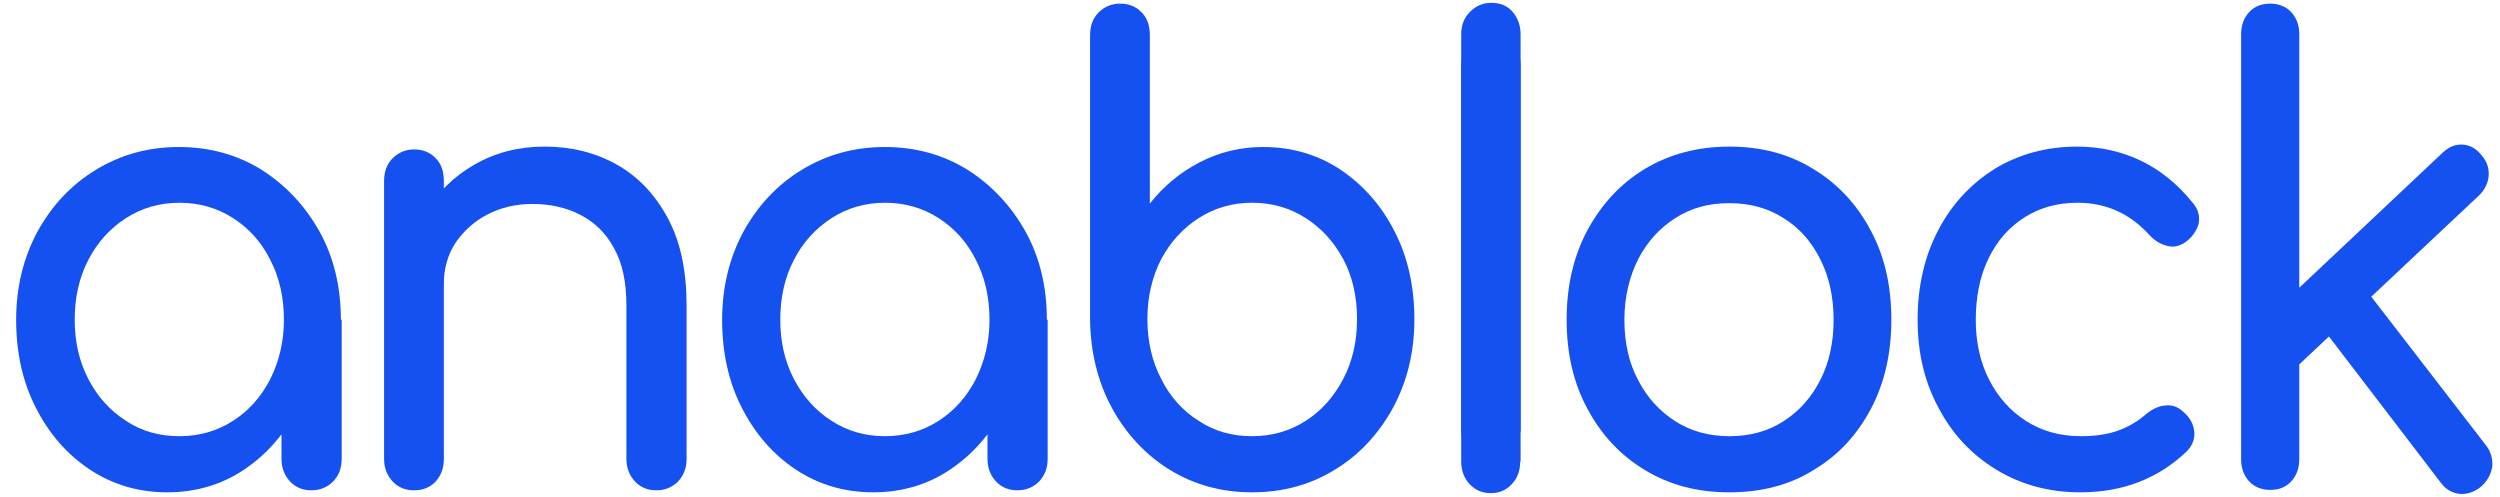 <?xml version="1.0" encoding="utf-8"?>
<!-- Generator: Adobe Illustrator 25.2.0, SVG Export Plug-In . SVG Version: 6.00 Build 0)  -->
<svg version="1.1" id="Layer_1" xmlns="http://www.w3.org/2000/svg" xmlns:xlink="http://www.w3.org/1999/xlink" x="0px" y="0px"
	 viewBox="0 0 619 123" style="enable-background:new 0 0 619 123;" xml:space="preserve">
<style type="text/css">
	.st0{display:none;}
	.st1{display:inline;fill:#1551F0;}
	.st2{fill:#1551F0;}
</style>
<g class="st0">
	<path class="st1" d="M23.3,35.5h20.8v84.9H23.3V108c-4.8,10-18.1,14.8-27.6,15C-29.4,123.2-48,107.7-48,77.9
		c0-29.3,19.5-44.6,44.3-44.4c11.4,0,22.2,5.3,27,13.8V35.5z M-27,77.9c0,16.2,11.2,25.8,25.2,25.8c33.1,0,33.1-51.5,0-51.5
		C-15.8,52.2-27,61.7-27,77.9z"/>
	<path class="st1" d="M123,120.4V76c0-12.9-7.1-22.7-20.5-22.7c-12.9,0-21.7,9.1-21.7,22.1v45.1H60V35.3h20.2v9.8
		c8.6-8.4,17.2-11,27.9-11c20,0,36,15,36,41.7v44.6H123z"/>
	<path class="st1" d="M226.3,35.5h20.8v84.9h-20.8V108c-4.8,10-18.1,14.8-27.6,15c-25.2,0.2-43.8-15.3-43.8-45.1
		c0-29.3,19.5-44.6,44.3-44.4c11.4,0,22.2,5.3,27,13.8V35.5H226.3z M176,77.9c0,16.2,11.2,25.8,25.2,25.8c33.1,0,33.1-51.5,0-51.5
		C187.2,52.2,176,61.7,176,77.9z"/>
	<path class="st1" d="M284.2,0v47c5-8.8,18.9-13.6,27.9-13.6c24.8,0,43.2,15.2,43.2,44.4c0,27.9-18.8,44.4-43.8,44.4
		c-10.3,0-20.8-3.4-27.4-13.6v11.7h-21V0H284.2z M285.6,77.9c0,15.3,11.4,25,24.6,25c13.4,0,24.1-10.2,24.1-25
		c0-15.3-10.7-24.8-24.1-24.8C297,53.1,285.6,63,285.6,77.9z"/>
	<path class="st1" d="M389.1,0v120.4h-20.8V0H389.1z"/>
	<path class="st1" d="M489.3,78c0,24.5-16.7,44.3-44.3,44.3s-44.1-19.8-44.1-44.3c0-24.3,16.9-44.3,43.9-44.3
		C471.9,33.8,489.3,53.7,489.3,78z M421.9,78c0,12.9,7.8,25,23.1,25c15.3,0,23.1-12.1,23.1-25c0-12.7-9-25.2-23.1-25.2
		C429.9,52.9,421.9,65.3,421.9,78z"/>
	<path class="st1" d="M574.5,109.6c-9.8,9.6-20.2,13.4-32.7,13.4c-24.6,0-45.1-14.8-45.1-45s20.5-45,45.1-45
		c12.1,0,21.4,3.4,30.7,12.6l-13.3,14c-5-4.5-11.2-6.7-17.1-6.7c-14.1,0-24.5,10.3-24.5,25.2c0,16.2,11,24.8,24.1,24.8
		c6.7,0,13.4-1.9,18.6-7.1L574.5,109.6z"/>
	<path class="st1" d="M602.5,0v69.6l28.6-34.1h25.2v1.2l-34.6,38.8l39.4,43.4v1.6h-25.3L602.5,82v38.4h-21V0H602.5z"/>
</g>
<g>
	<g>
		<path class="st2" d="M376.4,106.8c0,2.3-0.7,4.1-2.1,5.6c-1.4,1.5-3.1,2.2-5.2,2.2c-2,0-3.8-0.7-5.2-2.2c-1.4-1.5-2.1-3.4-2.1-5.6
			V8.5c0-2.3,0.7-4.1,2.2-5.6c1.5-1.5,3.2-2.2,5.3-2.2c2.1,0,3.9,0.7,5.2,2.2c1.3,1.5,2,3.4,2,5.6V106.8z"/>
	</g>
	<g>
		<path class="st2" d="M376.4,114.3c0,2.3-0.7,4.1-2.1,5.6c-1.4,1.5-3.1,2.2-5.2,2.2c-2,0-3.8-0.7-5.2-2.2c-1.4-1.5-2.1-3.4-2.1-5.6
			V16.1c0-2.3,0.7-4.1,2.2-5.6c1.5-1.5,3.2-2.2,5.3-2.2c2.1,0,3.9,0.7,5.2,2.2c1.3,1.5,2,3.4,2,5.6V114.3z"/>
	</g>
	<g>
		<g>
			<path class="st2" d="M41.4,121.9c-7.1,0-13.5-1.9-19.1-5.6c-5.6-3.7-10.1-8.8-13.4-15.3c-3.3-6.4-4.9-13.7-4.9-21.8
				c0-8.1,1.8-15.4,5.3-21.9c3.6-6.5,8.4-11.6,14.5-15.3c6.1-3.7,12.9-5.6,20.5-5.6s14.4,1.9,20.4,5.6c6,3.8,10.8,8.9,14.4,15.3
				c3.6,6.5,5.3,13.8,5.3,21.9h-5.7c0,8.1-1.6,15.4-4.9,21.8c-3.3,6.4-7.7,11.5-13.4,15.3C54.9,120,48.5,121.9,41.4,121.9z
				 M44.4,108c5,0,9.4-1.3,13.3-3.8c3.9-2.5,7-6,9.2-10.3c2.2-4.4,3.4-9.3,3.4-14.7c0-5.5-1.1-10.5-3.4-14.9
				c-2.2-4.4-5.3-7.8-9.2-10.3c-3.9-2.5-8.3-3.8-13.3-3.8c-4.9,0-9.3,1.3-13.2,3.8c-3.9,2.5-7.1,6-9.3,10.3
				c-2.3,4.4-3.4,9.3-3.4,14.9c0,5.4,1.1,10.3,3.4,14.7c2.3,4.4,5.4,7.8,9.3,10.3C35.1,106.8,39.5,108,44.4,108z M77.1,121.4
				c-2.1,0-3.9-0.7-5.3-2.2c-1.4-1.5-2.1-3.4-2.1-5.6V90l2.8-16.3l12.1,5.5v34.4c0,2.3-0.7,4.1-2.1,5.6
				C81,120.7,79.2,121.4,77.1,121.4z"/>
			<path class="st2" d="M102.5,121.4c-2.1,0-3.9-0.7-5.3-2.2c-1.4-1.5-2.1-3.4-2.1-5.6V44.9c0-2.4,0.7-4.3,2.1-5.7
				c1.4-1.4,3.2-2.2,5.3-2.2c2.2,0,4,0.7,5.4,2.2c1.4,1.4,2,3.3,2,5.7v68.7c0,2.3-0.7,4.1-2,5.6
				C106.5,120.7,104.7,121.4,102.5,121.4z M162.5,121.4c-2.1,0-3.9-0.7-5.3-2.2c-1.4-1.5-2.1-3.4-2.1-5.6V75.7
				c0-5.9-1-10.6-3.1-14.3c-2-3.7-4.8-6.4-8.3-8.2c-3.5-1.8-7.4-2.7-11.9-2.7c-4.1,0-7.8,0.9-11.1,2.6c-3.3,1.7-5.9,4.1-7.9,7
				c-1.9,2.9-2.9,6.3-2.9,10.1h-9.2c0-6.5,1.5-12.2,4.5-17.3c3-5.1,7-9.1,12.2-12.1c5.2-3,11-4.5,17.4-4.5c6.7,0,12.7,1.5,18,4.5
				c5.3,3,9.5,7.5,12.6,13.3s4.6,13,4.6,21.6v37.9c0,2.3-0.7,4.1-2.1,5.6C166.4,120.7,164.6,121.4,162.5,121.4z"/>
			<path class="st2" d="M216.2,121.9c-7.1,0-13.5-1.9-19.1-5.6c-5.6-3.7-10.1-8.8-13.4-15.3c-3.3-6.4-4.9-13.7-4.9-21.8
				c0-8.1,1.8-15.4,5.3-21.9c3.6-6.5,8.4-11.6,14.5-15.3c6.1-3.7,12.9-5.6,20.5-5.6s14.4,1.9,20.4,5.6c6,3.8,10.8,8.9,14.4,15.3
				c3.6,6.5,5.3,13.8,5.3,21.9h-5.7c0,8.1-1.6,15.4-4.9,21.8c-3.3,6.4-7.7,11.5-13.4,15.3C229.7,120,223.3,121.9,216.2,121.9z
				 M219.1,108c5,0,9.4-1.3,13.3-3.8c3.9-2.5,7-6,9.2-10.3c2.2-4.4,3.4-9.3,3.4-14.7c0-5.5-1.1-10.5-3.4-14.9
				c-2.2-4.4-5.3-7.8-9.2-10.3c-3.9-2.5-8.3-3.8-13.3-3.8c-4.9,0-9.3,1.3-13.2,3.8c-3.9,2.5-7.1,6-9.3,10.3
				c-2.3,4.4-3.4,9.3-3.4,14.9c0,5.4,1.1,10.3,3.4,14.7c2.3,4.4,5.4,7.8,9.3,10.3C209.9,106.8,214.3,108,219.1,108z M251.9,121.4
				c-2.1,0-3.9-0.7-5.3-2.2c-1.4-1.5-2.1-3.4-2.1-5.6V90l2.8-16.3l12.1,5.5v34.4c0,2.3-0.7,4.1-2.1,5.6
				C255.8,120.7,254,121.4,251.9,121.4z"/>
			<path class="st2" d="M310,121.9c-7.6,0-14.4-1.9-20.4-5.6c-6-3.7-10.8-8.9-14.3-15.3c-3.5-6.5-5.3-13.8-5.4-21.9V8.8
				c0-2.4,0.7-4.3,2.1-5.7c1.4-1.4,3.2-2.2,5.3-2.2c2.2,0,4,0.7,5.4,2.2c1.4,1.4,2,3.3,2,5.7v41.6c3.4-4.3,7.5-7.7,12.3-10.2
				c4.8-2.5,10.1-3.8,15.8-3.8c7.1,0,13.5,1.9,19.1,5.6c5.6,3.8,10.1,8.8,13.4,15.3c3.3,6.4,4.9,13.7,4.9,21.8
				c0,8.1-1.8,15.4-5.3,21.9c-3.6,6.5-8.3,11.6-14.4,15.3C324.5,120,317.7,121.9,310,121.9z M310,108c5,0,9.4-1.3,13.3-3.8
				c3.9-2.5,7-6,9.3-10.4c2.3-4.4,3.4-9.3,3.4-14.8c0-5.5-1.1-10.5-3.4-14.8c-2.3-4.3-5.4-7.7-9.3-10.2c-3.9-2.5-8.3-3.8-13.3-3.8
				c-4.9,0-9.3,1.3-13.2,3.8c-3.9,2.5-7,5.9-9.3,10.2c-2.2,4.3-3.4,9.2-3.4,14.8c0,5.4,1.1,10.4,3.4,14.8c2.2,4.4,5.3,7.9,9.3,10.4
				C300.7,106.8,305.1,108,310,108z"/>
			<path class="st2" d="M428.2,121.9c-7.9,0-14.8-1.8-20.9-5.5c-6-3.6-10.8-8.7-14.2-15.1c-3.5-6.4-5.2-13.8-5.2-22.1
				c0-8.4,1.7-15.8,5.2-22.3c3.5-6.4,8.2-11.5,14.2-15.1c6-3.6,13-5.5,20.9-5.5c7.8,0,14.7,1.8,20.7,5.5c6,3.6,10.8,8.7,14.2,15.1
				c3.5,6.4,5.2,13.8,5.2,22.3c0,8.3-1.7,15.7-5.1,22.1c-3.4,6.4-8.1,11.5-14.2,15.1C443.1,120.1,436.1,121.9,428.2,121.9z
				 M428.2,108c5.1,0,9.5-1.2,13.4-3.7c3.9-2.5,6.9-5.9,9.1-10.2s3.3-9.3,3.3-14.9c0-5.6-1.1-10.7-3.3-15c-2.2-4.4-5.2-7.8-9.1-10.2
				c-3.9-2.5-8.4-3.7-13.4-3.7c-5.1,0-9.5,1.2-13.4,3.7c-3.9,2.5-7,5.9-9.2,10.2c-2.2,4.4-3.4,9.4-3.4,15c0,5.6,1.1,10.6,3.4,14.9
				c2.2,4.3,5.3,7.7,9.2,10.2C418.7,106.8,423.2,108,428.2,108z"/>
			<path class="st2" d="M515.1,121.9c-7.8,0-14.7-1.9-20.8-5.6c-6.1-3.7-10.9-8.8-14.3-15.3c-3.5-6.4-5.2-13.7-5.2-21.8
				c0-8.3,1.7-15.7,5.1-22.2c3.4-6.5,8.1-11.5,14-15.2c5.9-3.6,12.8-5.5,20.4-5.5c5.7,0,11,1.2,15.8,3.5c4.8,2.3,9.1,5.8,12.8,10.4
				c1.4,1.6,1.8,3.3,1.5,5.1c-0.4,1.7-1.5,3.3-3.2,4.6c-1.4,1-2.9,1.4-4.5,1c-1.7-0.4-3.2-1.3-4.5-2.7c-4.8-5.3-10.7-8-17.8-8
				c-5,0-9.3,1.2-13.1,3.6c-3.8,2.4-6.8,5.8-8.9,10.1c-2.1,4.3-3.2,9.4-3.2,15.3c0,5.5,1.1,10.5,3.3,14.8c2.2,4.3,5.2,7.7,9.1,10.2
				c3.9,2.5,8.4,3.8,13.6,3.8c3.4,0,6.4-0.4,9-1.3c2.6-0.9,4.9-2.2,7.1-4.1c1.6-1.3,3.2-2.1,4.8-2.2c1.7-0.2,3.1,0.3,4.4,1.5
				c1.7,1.4,2.6,3.1,2.8,4.9c0.2,1.8-0.4,3.4-1.8,4.9C534.4,118.5,525.6,121.9,515.1,121.9z"/>
			<path class="st2" d="M562.1,121.3c-2.1,0-3.9-0.7-5.2-2.1c-1.3-1.4-2-3.2-2-5.5V8.5c0-2.3,0.7-4.1,2-5.5c1.3-1.4,3-2.1,5.2-2.1
				c2.1,0,3.9,0.7,5.2,2.1c1.3,1.4,2,3.2,2,5.5v105.2c0,2.3-0.7,4.1-2,5.5C566,120.6,564.3,121.3,562.1,121.3z M569,90.5L560,80
				l44.8-42.2c1.5-1.4,3.1-2.1,4.9-2c1.8,0.1,3.3,0.9,4.6,2.5c1.4,1.5,2,3.2,1.9,5.1c-0.1,1.8-0.9,3.5-2.3,4.9L569,90.5z
				 M614.3,120.5c-1.6,1.3-3.3,1.9-5.2,1.8c-1.9-0.2-3.5-1.1-4.7-2.7l-29.6-38.7l10.2-10.2l30.4,39.4c1.3,1.6,1.8,3.4,1.7,5.3
				C616.8,117.4,615.9,119.1,614.3,120.5z"/>
		</g>
	</g>
</g>
</svg>
